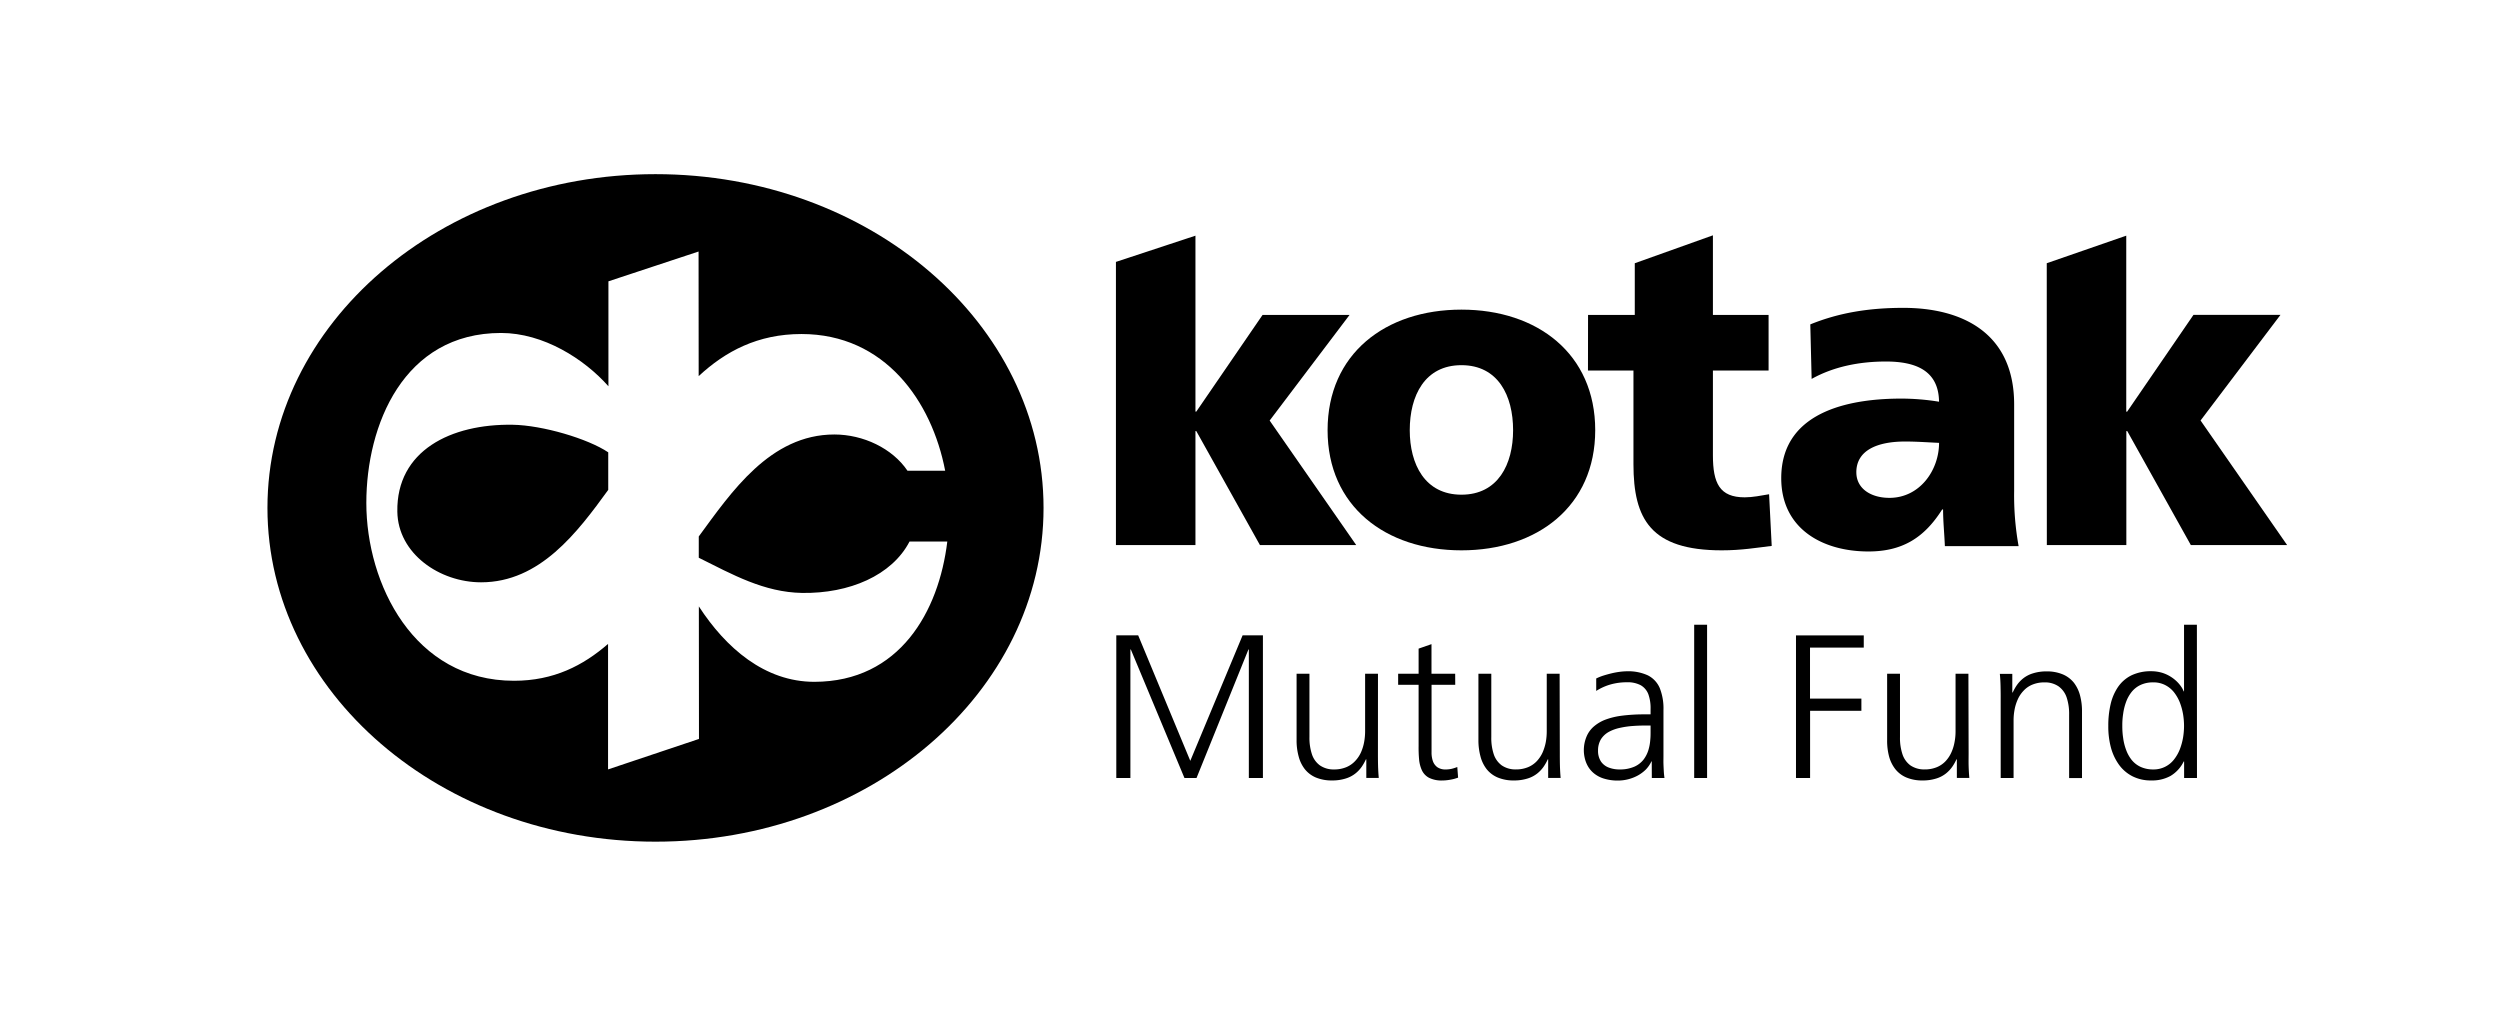<svg xmlns="http://www.w3.org/2000/svg" viewBox="0 0 1230.52 500"><defs><style>.cls-1{fill-rule:evenodd;}</style></defs><g id="Kotak"><g id="layer1"><g id="g35952"><path id="path33079" class="cls-1" d="M719.33,243.49c-18,0-25.44-15-25.44-31.75,0-17,7.4-32,25.44-32s25.43,15,25.43,32C744.76,228.49,737.38,243.49,719.33,243.49Zm0,27.39c37.39,0,65.85-21.75,65.85-59.14,0-37.6-28.46-59.34-65.85-59.34s-65.88,21.74-65.88,59.34c0,37.39,28.48,59.14,65.88,59.14Z"/><path id="path33081" class="cls-1" d="M781.61,182.39H804v46.1c0,27,8.49,42.39,43.48,42.39,9.79,0,17.19-1.31,24.57-2.17l-1.29-25.44c-3.94.66-8.07,1.52-12,1.52-12.38,0-15.65-7-15.65-20.66V182.39h27.4V155h-27.4l0-39.17-38.46,13.74V155h-23Z"/><path id="path33083" class="cls-1" d="M1007.47,268.27h39.13v-56.1h.44l31.3,56.1h47.39l-42.6-61.3,39.34-52h-42.82L1047,202.61h-.44V116l-39.13,13.56Z"/><path id="path33085" class="cls-1" d="M549.27,268.27h39.14v-56.1h.41l31.32,56.1h47.39L624.93,207l39.34-52H621.45l-32.63,47.61h-.41V116l-39.14,12.91Z"/><path id="path33087" class="cls-1" d="M913.7,232.49c0-11,10.58-15.17,24-15.17,5.94,0,11.66.45,16.72.66,0,13.43-9.45,27.07-24.42,27.07-9.23,0-16.29-4.62-16.29-12.56Zm79.88,36.32a140.49,140.49,0,0,1-2.2-27.07V199.06c0-35-25.31-47.53-54.56-47.53-17,0-31.7,2.42-45.78,8.14l.66,26.84c11-6.15,23.77-8.57,36.52-8.57,14.32,0,26,4.17,26.19,19.79a117.16,117.16,0,0,0-18.48-1.54c-21.13,0-59.19,4.2-59.19,39.17,0,24.87,20.25,36.08,42.91,36.08,16.28,0,27.28-6.38,36.3-20.68h.45c0,5.95.64,11.88.88,18.05Z"/><path id="path33089" d="M1044.62,357.29a36.37,36.37,0,0,1,.43-6.05,27,27,0,0,1,1.45-5.81,17.4,17.4,0,0,1,2.74-4.89,12.24,12.24,0,0,1,4.35-3.4,14.26,14.26,0,0,1,6.22-1.27,12.5,12.5,0,0,1,5.9,1.32,13.27,13.27,0,0,1,4.32,3.51,20.38,20.38,0,0,1,2.88,5,30.3,30.3,0,0,1,1.6,5.78,35.05,35.05,0,0,1,.49,5.81,35.42,35.42,0,0,1-.49,5.81,30.3,30.3,0,0,1-1.6,5.78,20,20,0,0,1-2.88,5,12.69,12.69,0,0,1-10.22,4.85,14.7,14.7,0,0,1-6.22-1.28,12.32,12.32,0,0,1-4.35-3.39,17.49,17.49,0,0,1-2.74-4.93,26.51,26.51,0,0,1-1.45-5.77,37.6,37.6,0,0,1-.43-6.06Zm36.71-49.8H1075v32.8h-.2a9,9,0,0,0-1-2,16.64,16.64,0,0,0-2.07-2.57,18,18,0,0,0-3.16-2.55,17.75,17.75,0,0,0-4.28-2,19,19,0,0,0-5.43-.79,22.13,22.13,0,0,0-9.69,2,17.35,17.35,0,0,0-6.54,5.58,24.94,24.94,0,0,0-3.73,8.5,46,46,0,0,0-1.18,10.79A40.1,40.1,0,0,0,1039,367.9a26,26,0,0,0,4,8.53,18.7,18.7,0,0,0,6.62,5.66,19.92,19.92,0,0,0,9.24,2.06,18.84,18.84,0,0,0,9.47-2.22,16.76,16.76,0,0,0,6.51-7.13h.2v8.14h6.33Zm-96.57,75.45h6.34V354.58a28.38,28.38,0,0,1,.48-5.24,21.79,21.79,0,0,1,1.54-5A14.94,14.94,0,0,1,996,340a12.06,12.06,0,0,1,4.31-3,15.14,15.14,0,0,1,6-1.12,11.7,11.7,0,0,1,7,2,11.11,11.11,0,0,1,3.94,5.5,25.59,25.59,0,0,1,1.19,8.41v31.19h6.34v-32.8a30.09,30.09,0,0,0-.95-7.82,17.72,17.72,0,0,0-3-6.26,14,14,0,0,0-5.45-4.14,20.18,20.18,0,0,0-8.07-1.5,22,22,0,0,0-6.79,1,14.62,14.62,0,0,0-4.72,2.47,15.78,15.78,0,0,0-3.12,3.35,23.17,23.17,0,0,0-2,3.57h-.21v-9.16h-6.13c.2,2.07.31,4.09.35,6.11s.08,4,.06,6Zm-15.89-51.31h-6.33V360a27.38,27.38,0,0,1-.49,5.23,21.54,21.54,0,0,1-1.54,5.05,15.75,15.75,0,0,1-2.82,4.31,12.48,12.48,0,0,1-4.32,3,15.42,15.42,0,0,1-6,1.13,12,12,0,0,1-7.06-2,11.14,11.14,0,0,1-3.91-5.49,25.43,25.43,0,0,1-1.21-8.43V331.63h-6.33v32.81a30,30,0,0,0,.94,7.82,17.5,17.5,0,0,0,3.05,6.26,13.75,13.75,0,0,0,5.43,4.14,20,20,0,0,0,8.07,1.49,21.94,21.94,0,0,0,6.81-1,14.44,14.44,0,0,0,4.7-2.48,16,16,0,0,0,3.12-3.35,23.09,23.09,0,0,0,2-3.56h.2v9.15h6.14c-.18-2.07-.3-4.09-.35-6.1s0-4,0-6ZM884,382.94h6.94V349.85h25.25v-6H890.9V318.75h26.46v-6H884Zm-50.11,0h6.35V307.49h-6.35ZM812.43,360.2c0,1.15,0,2.5-.16,4.05a22.81,22.81,0,0,1-.89,4.86,14.93,14.93,0,0,1-2.35,4.68,11.85,11.85,0,0,1-4.5,3.54,17.63,17.63,0,0,1-7.3,1.4,14.64,14.64,0,0,1-5.36-.92,8.12,8.12,0,0,1-3.83-2.94,9.45,9.45,0,0,1-1.47-5.4,10.64,10.64,0,0,1,1.44-5.63,10.79,10.79,0,0,1,3.86-3.6,20.22,20.22,0,0,1,5.54-2,43.12,43.12,0,0,1,6.5-.92c2.26-.16,4.49-.22,6.71-.21h1.81Zm.61,22.74h6.23c-.17-1.17-.28-2.32-.34-3.42s-.12-2.31-.16-3.5,0-2.48,0-3.84V349.54a27.16,27.16,0,0,0-1.84-10.9,12.49,12.49,0,0,0-5.86-6.23,23.07,23.07,0,0,0-10.3-2,30.57,30.57,0,0,0-3.73.29,38.54,38.54,0,0,0-4,.76c-1.37.34-2.7.71-4,1.12a25.31,25.31,0,0,0-3.37,1.37v6.13a26.52,26.52,0,0,1,7.33-3.26,29.42,29.42,0,0,1,7.76-1,13.7,13.7,0,0,1,6.82,1.46,8.69,8.69,0,0,1,3.74,4.4,20.39,20.39,0,0,1,1.11,7.32v2.6h-1.2c-2.24,0-4.57,0-7,.14s-4.8.35-7.15.7a35.81,35.81,0,0,0-6.69,1.71,19.17,19.17,0,0,0-5.57,3.17,13.35,13.35,0,0,0-3.81,5,17.4,17.4,0,0,0-1.43,7.32A16.84,16.84,0,0,0,780,373a14.62,14.62,0,0,0,1.39,3.8,12.62,12.62,0,0,0,2.91,3.63,14.24,14.24,0,0,0,4.88,2.71,23.18,23.18,0,0,0,7.38,1.06,20.62,20.62,0,0,0,9.47-2.43,18,18,0,0,0,4-2.94,15,15,0,0,0,2.83-4.09H813Zm-45.38-51.31h-6.34V360a30,30,0,0,1-.46,5.23,24.19,24.19,0,0,1-1.54,5.05,16,16,0,0,1-2.84,4.31,12.57,12.57,0,0,1-4.32,3,15.44,15.44,0,0,1-6,1.13,11.93,11.93,0,0,1-7-2,11.11,11.11,0,0,1-3.93-5.49,25.44,25.44,0,0,1-1.2-8.43V331.63h-6.34v32.81a30.47,30.47,0,0,0,1,7.82,17.34,17.34,0,0,0,3,6.26,13.89,13.89,0,0,0,5.43,4.14,20,20,0,0,0,8.07,1.49,21.9,21.9,0,0,0,6.81-1,14.33,14.33,0,0,0,4.7-2.48,15.53,15.53,0,0,0,3.12-3.35,23.09,23.09,0,0,0,2-3.56h.2v9.15h6.14c-.18-2.07-.3-4.09-.35-6.1s-.06-4-.06-6Zm-51.41,0H704.59V317.05l-6.34,2.21v12.37H688.18v5.43h10.07v30a63.79,63.79,0,0,0,.23,6.62,16.33,16.33,0,0,0,1.38,5.44,8.05,8.05,0,0,0,3.48,3.69,13.66,13.66,0,0,0,6.57,1.35,20,20,0,0,0,3.05-.24,26,26,0,0,0,2.73-.53c.79-.22,1.45-.44,2-.63l-.4-5.23a22.31,22.31,0,0,1-2.7.87,13.75,13.75,0,0,1-3.13.34,6.84,6.84,0,0,1-4.06-1.17,6.33,6.33,0,0,1-2.16-3.05,12.89,12.89,0,0,1-.62-4.24V337.06h11.66Zm-38,0h-6.33V360a29.08,29.08,0,0,1-.48,5.23,22.53,22.53,0,0,1-1.54,5.05A15.33,15.33,0,0,1,667,374.6a12.61,12.61,0,0,1-4.33,3,15.33,15.33,0,0,1-6,1.13,11.84,11.84,0,0,1-7-2,11,11,0,0,1-3.93-5.49,25.67,25.67,0,0,1-1.22-8.43V331.63h-6.33v32.81a29.59,29.59,0,0,0,1,7.82,17.16,17.16,0,0,0,3,6.26,13.9,13.9,0,0,0,5.41,4.14,20.25,20.25,0,0,0,8.09,1.49,21.72,21.72,0,0,0,6.79-1,14.39,14.39,0,0,0,4.71-2.48,15.28,15.28,0,0,0,3.12-3.35,25.1,25.1,0,0,0,2-3.56h.2v9.15h6.13c-.18-2.07-.3-4.09-.35-6.1s-.06-4-.06-6ZM549.45,382.94h6.94V319.67h.21L583,382.94h5.94l25.55-63.27h.2v63.27h6.93V312.72h-10l-25.75,61.77-25.65-61.77H549.45Z"/><path class="cls-1" d="M252.42,209.07c-30.46-.51-57.33,12.69-56.85,42.77.32,20.7,20.82,34.78,41.22,34.78,29,0,47.44-24.62,62.59-45.5V222.64C289.41,215.91,267,209.31,252.42,209.07Zm0,0c-30.46-.51-57.33,12.69-56.85,42.77.32,20.7,20.82,34.78,41.22,34.78,29,0,47.44-24.62,62.59-45.5V222.64C289.41,215.91,267,209.31,252.42,209.07Zm0,0c-30.46-.51-57.33,12.69-56.85,42.77.32,20.7,20.82,34.78,41.22,34.78,29,0,47.44-24.62,62.59-45.5V222.64C289.41,215.91,267,209.31,252.42,209.07Zm0,0c-30.46-.51-57.33,12.69-56.85,42.77.32,20.7,20.82,34.78,41.22,34.78,29,0,47.44-24.62,62.59-45.5V222.64C289.41,215.91,267,209.31,252.42,209.07ZM322.64,85.72c-105.5,0-191,73.55-191,164.27s85.51,164.29,191,164.29,191-73.55,191-164.29S428.14,85.72,322.64,85.72Zm78.2,249.88c-24.44,0-43.57-16.66-56.86-37.12l.06,65.23-44.75,15,0-61.77C287,327.6,272.54,335.08,253,335.08c-49.32,0-72.69-47.68-72.69-87.54,0-38.3,18.28-83.65,66.31-83.65,20.83,0,40.91,12.75,52.85,26.23l0-51.65,44.37-14.67.05,61.33c13.19-12.25,29.14-20.72,50.6-20.72,41.11,0,64.19,33.16,70.73,67.29H446.67c-7.46-11.06-21.82-17.84-36-17.84-31.62,0-50.77,28.46-66.73,50.19v10.48c16.58,8.24,32.08,17,50.88,17.32,23.2.35,44.19-8.59,52.86-25.3h18.59C462.12,300.88,442.89,335.53,400.84,335.6ZM195.57,251.84c.32,20.7,20.82,34.78,41.22,34.78,29,0,47.44-24.62,62.59-45.5V222.64c-10-6.73-32.35-13.33-47-13.57C222,208.56,195.09,221.76,195.57,251.84Zm56.85-42.77c-30.46-.51-57.33,12.69-56.85,42.77.32,20.7,20.82,34.78,41.22,34.78,29,0,47.44-24.62,62.59-45.5V222.64C289.41,215.91,267,209.31,252.42,209.07Zm0,0c-30.46-.51-57.33,12.69-56.85,42.77.32,20.7,20.82,34.78,41.22,34.78,29,0,47.44-24.62,62.59-45.5V222.64C289.41,215.91,267,209.31,252.42,209.07Z"/></g></g></g></svg>